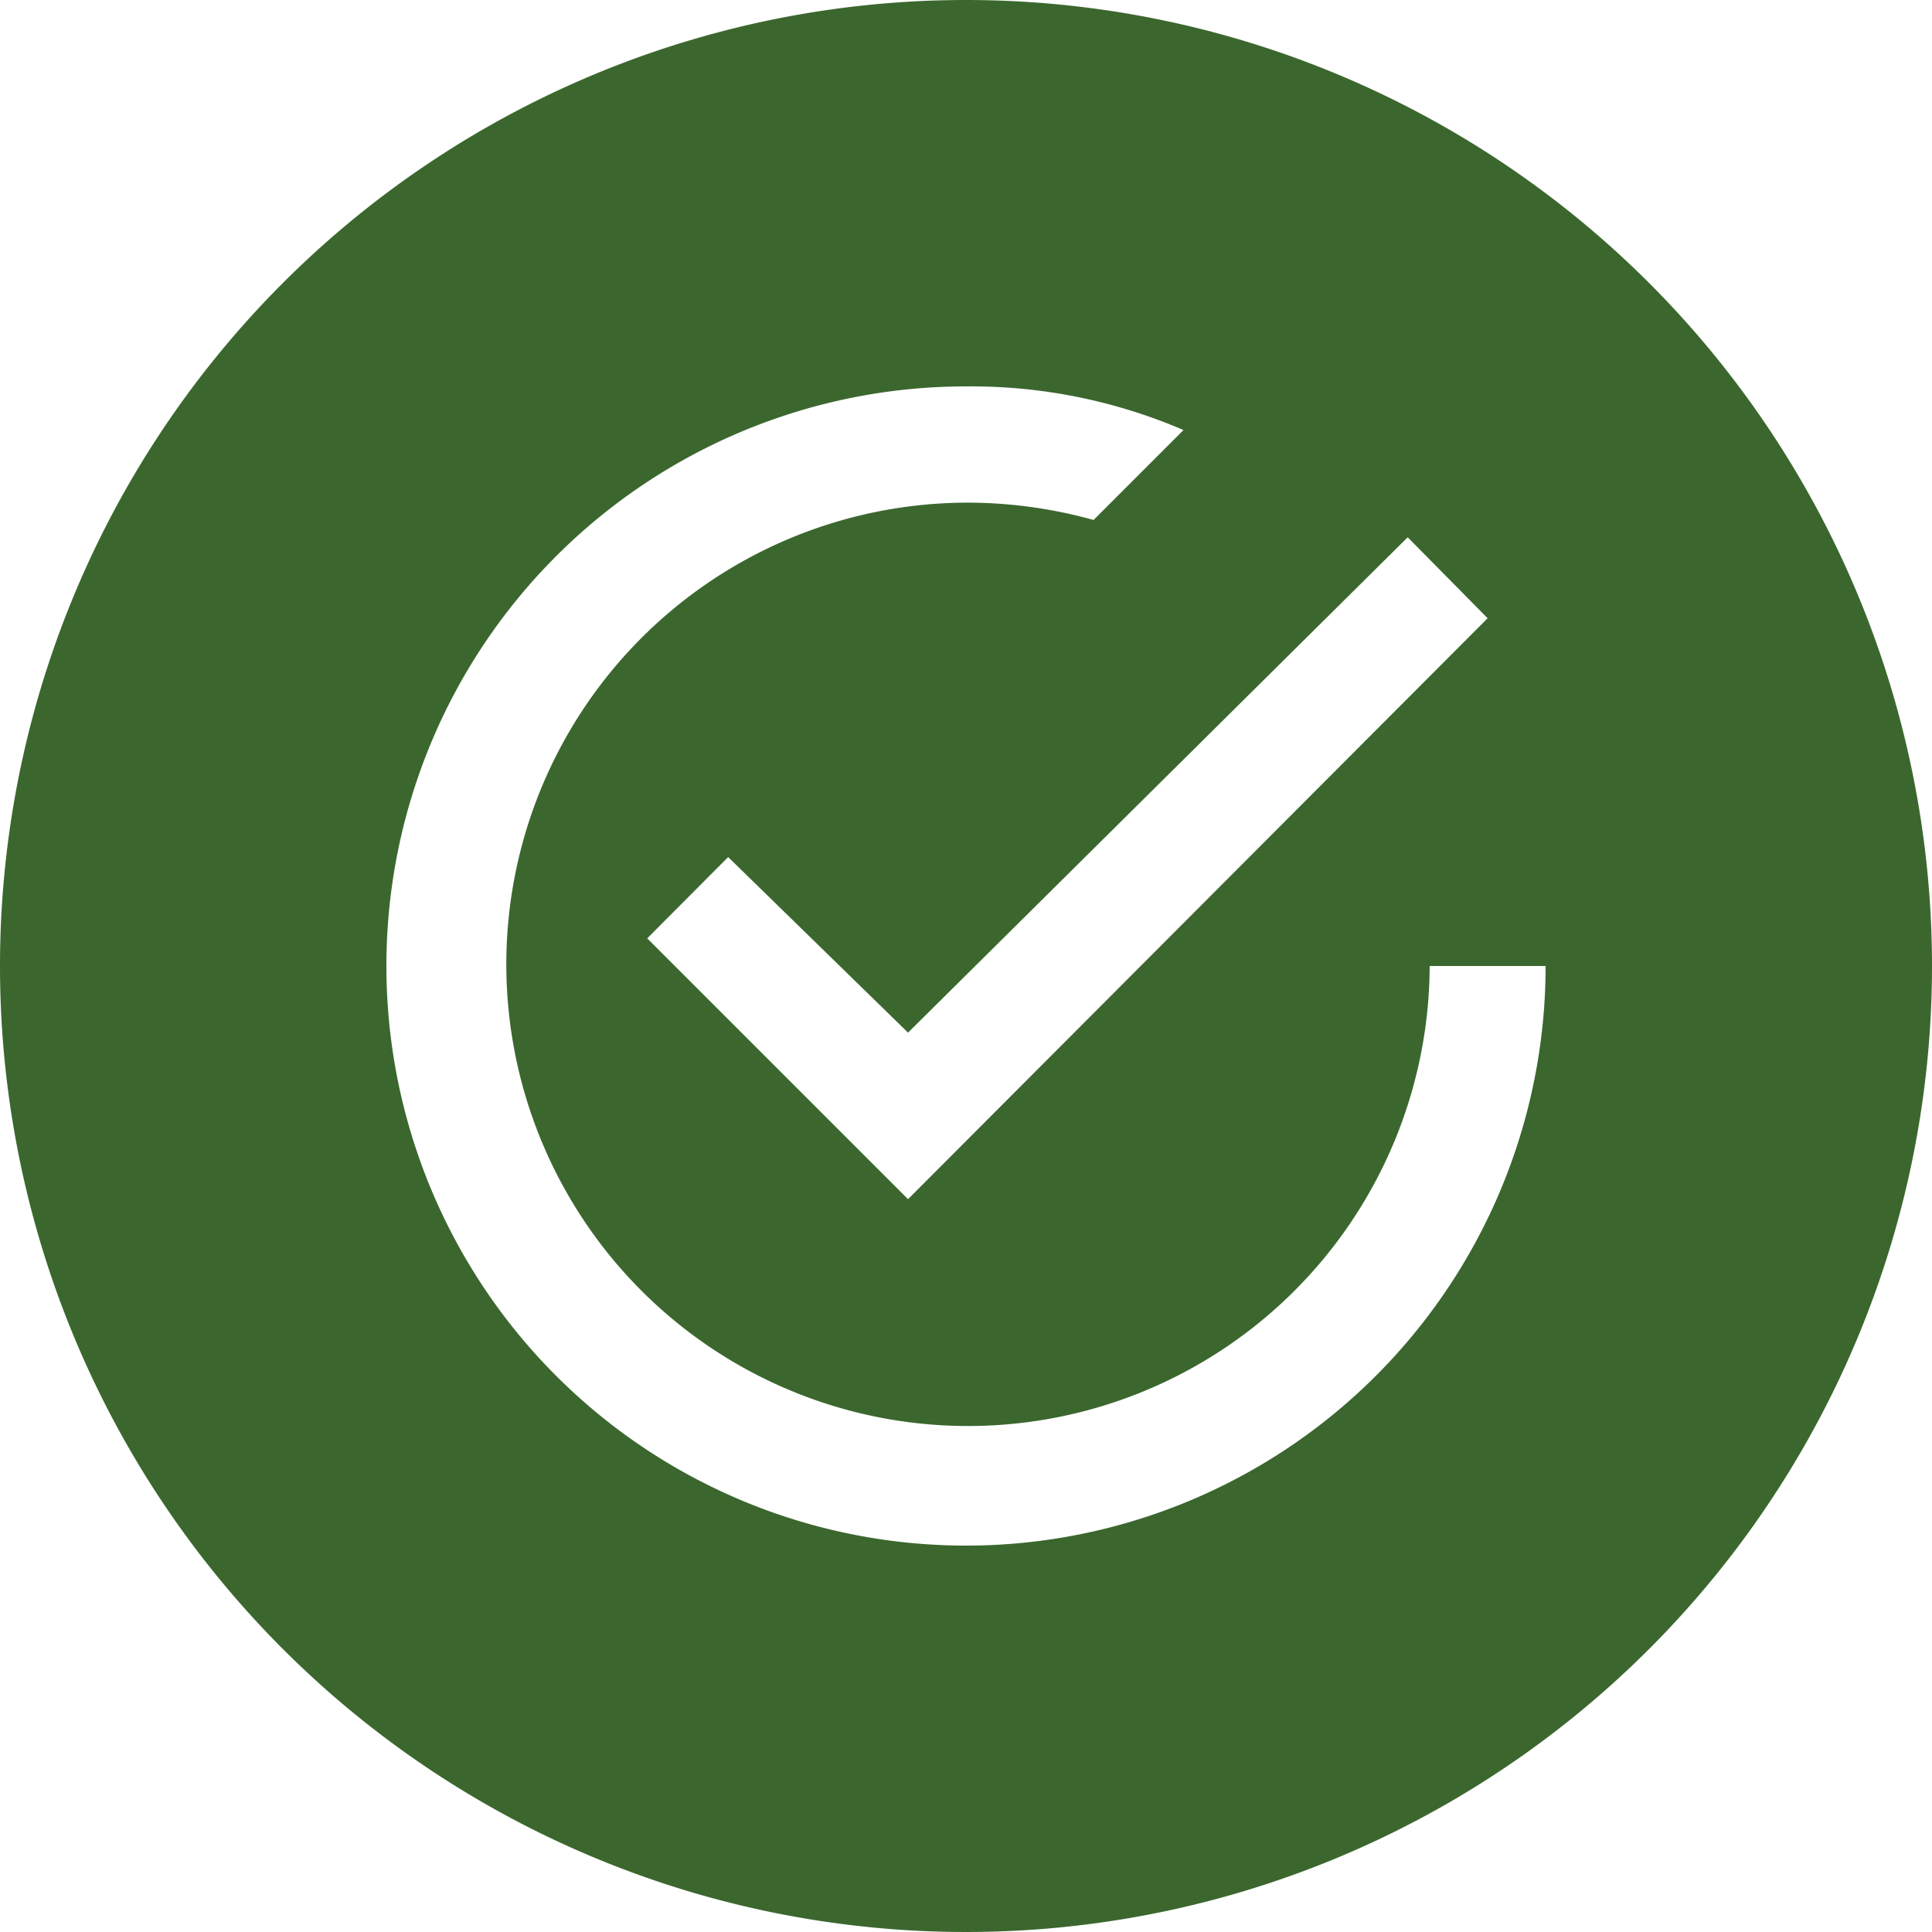 <svg xmlns="http://www.w3.org/2000/svg" viewBox="0 0 58 58" xmlns:v="https://vecta.io/nano"><path d="M29 0a29 29 0 1 0 29 29A29 29 0 0 0 29 0zm15.66 18.56L27.26 36l-7.83-7.83 2.43-2.44 5.4 5.27 15-14.87zM29 46.4a17.4 17.4 0 0 1 0-34.8 16.15 16.15 0 0 1 6.53 1.31l-2.7 2.7a14.14 14.14 0 0 0-3.71-.52A13.86 13.86 0 1 0 42.92 29h3.48A17.4 17.4 0 0 1 29 46.4z" fill="#3b672e"/></svg>